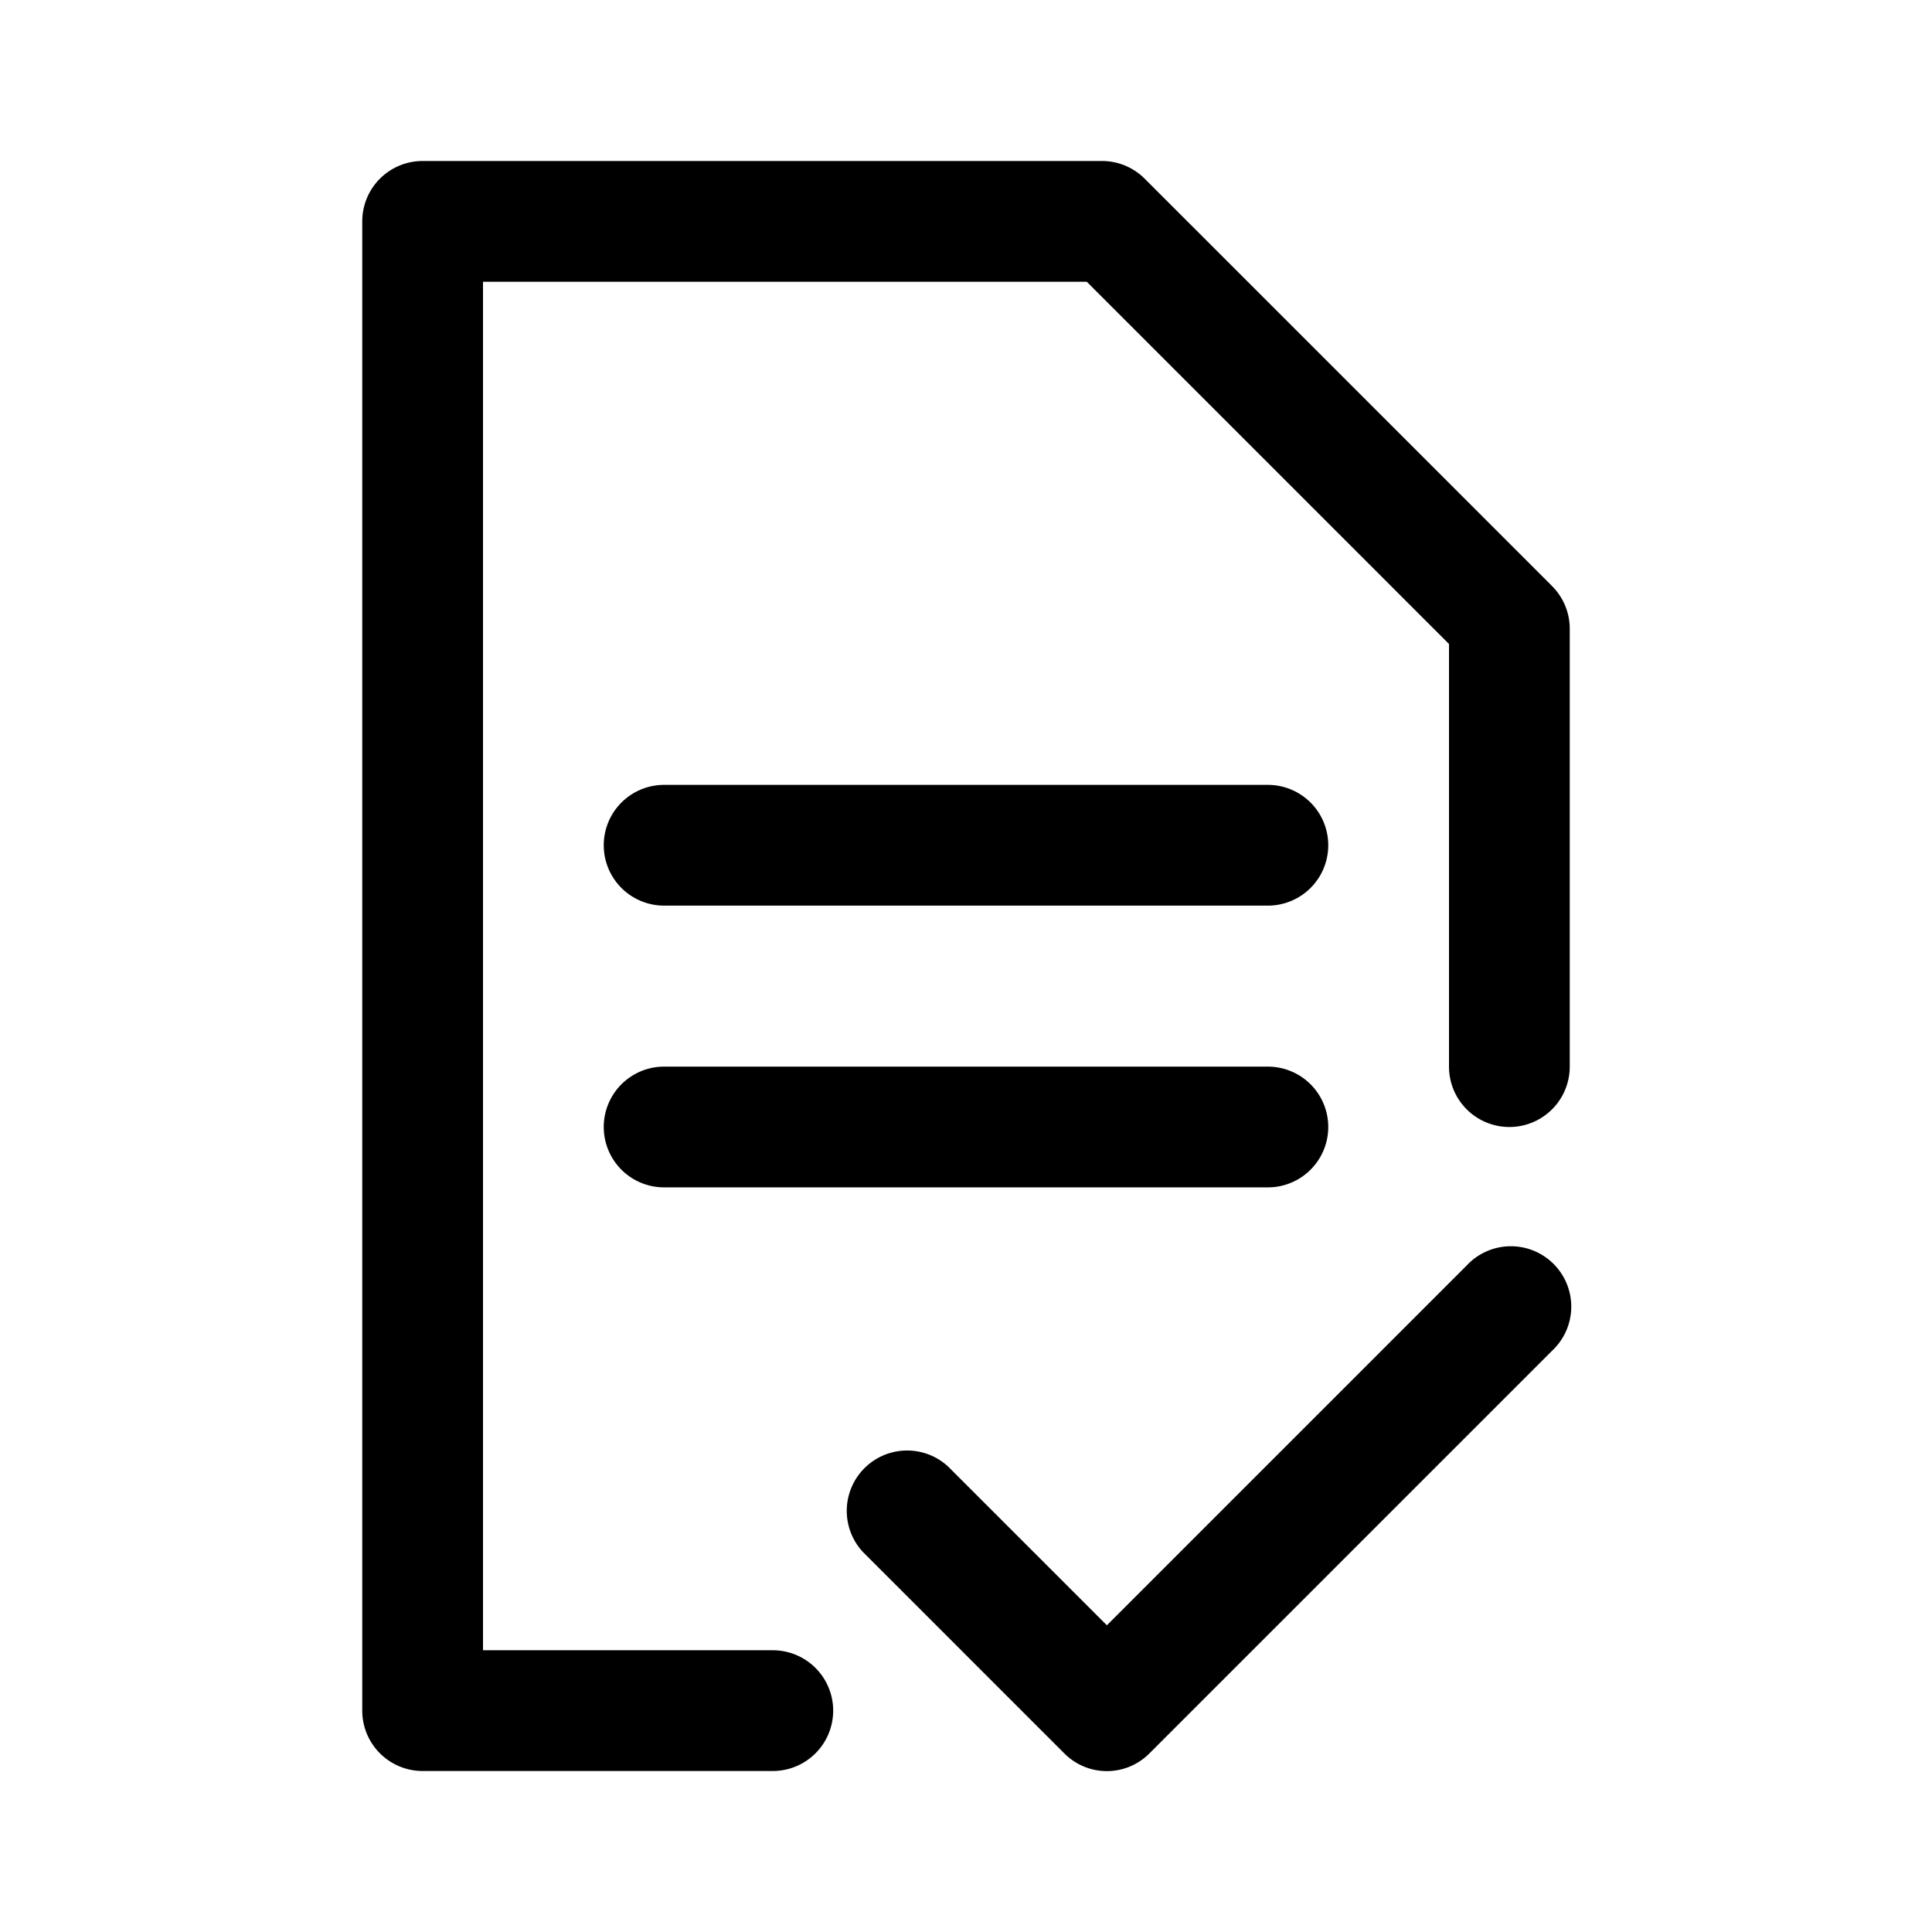 <svg xmlns="http://www.w3.org/2000/svg" width="24" height="24" fill="currentColor" role="img" viewBox="0 0 48 48"><path d="M31.5 26.5a1.5 1.5 0 0 1 0 3h-15a1.5 1.5 0 0 1 0-3zm-15-4a1.5 1.5 0 0 1 0-3h15a1.5 1.5 0 0 1 0 3zM9 42.5v-37A1.5 1.5 0 0 1 10.5 4h16.88a1.5 1.5 0 0 1 1.06.44l10.12 10.12a1.5 1.5 0 0 1 .44 1.06V26.5a1.5 1.5 0 0 1-3 0V16l-9-9H12v34h7.2a1.5 1.5 0 1 1 0 3h-8.7A1.5 1.5 0 0 1 9 42.5zm14.56-6.06l3.94 3.94 8.94-8.94a1.5 1.5 0 1 1 2.12 2.12l-10 10a1.49 1.49 0 0 1-2.12 0l-5-5a1.5 1.5 0 0 1 2.12-2.12z"/></svg>